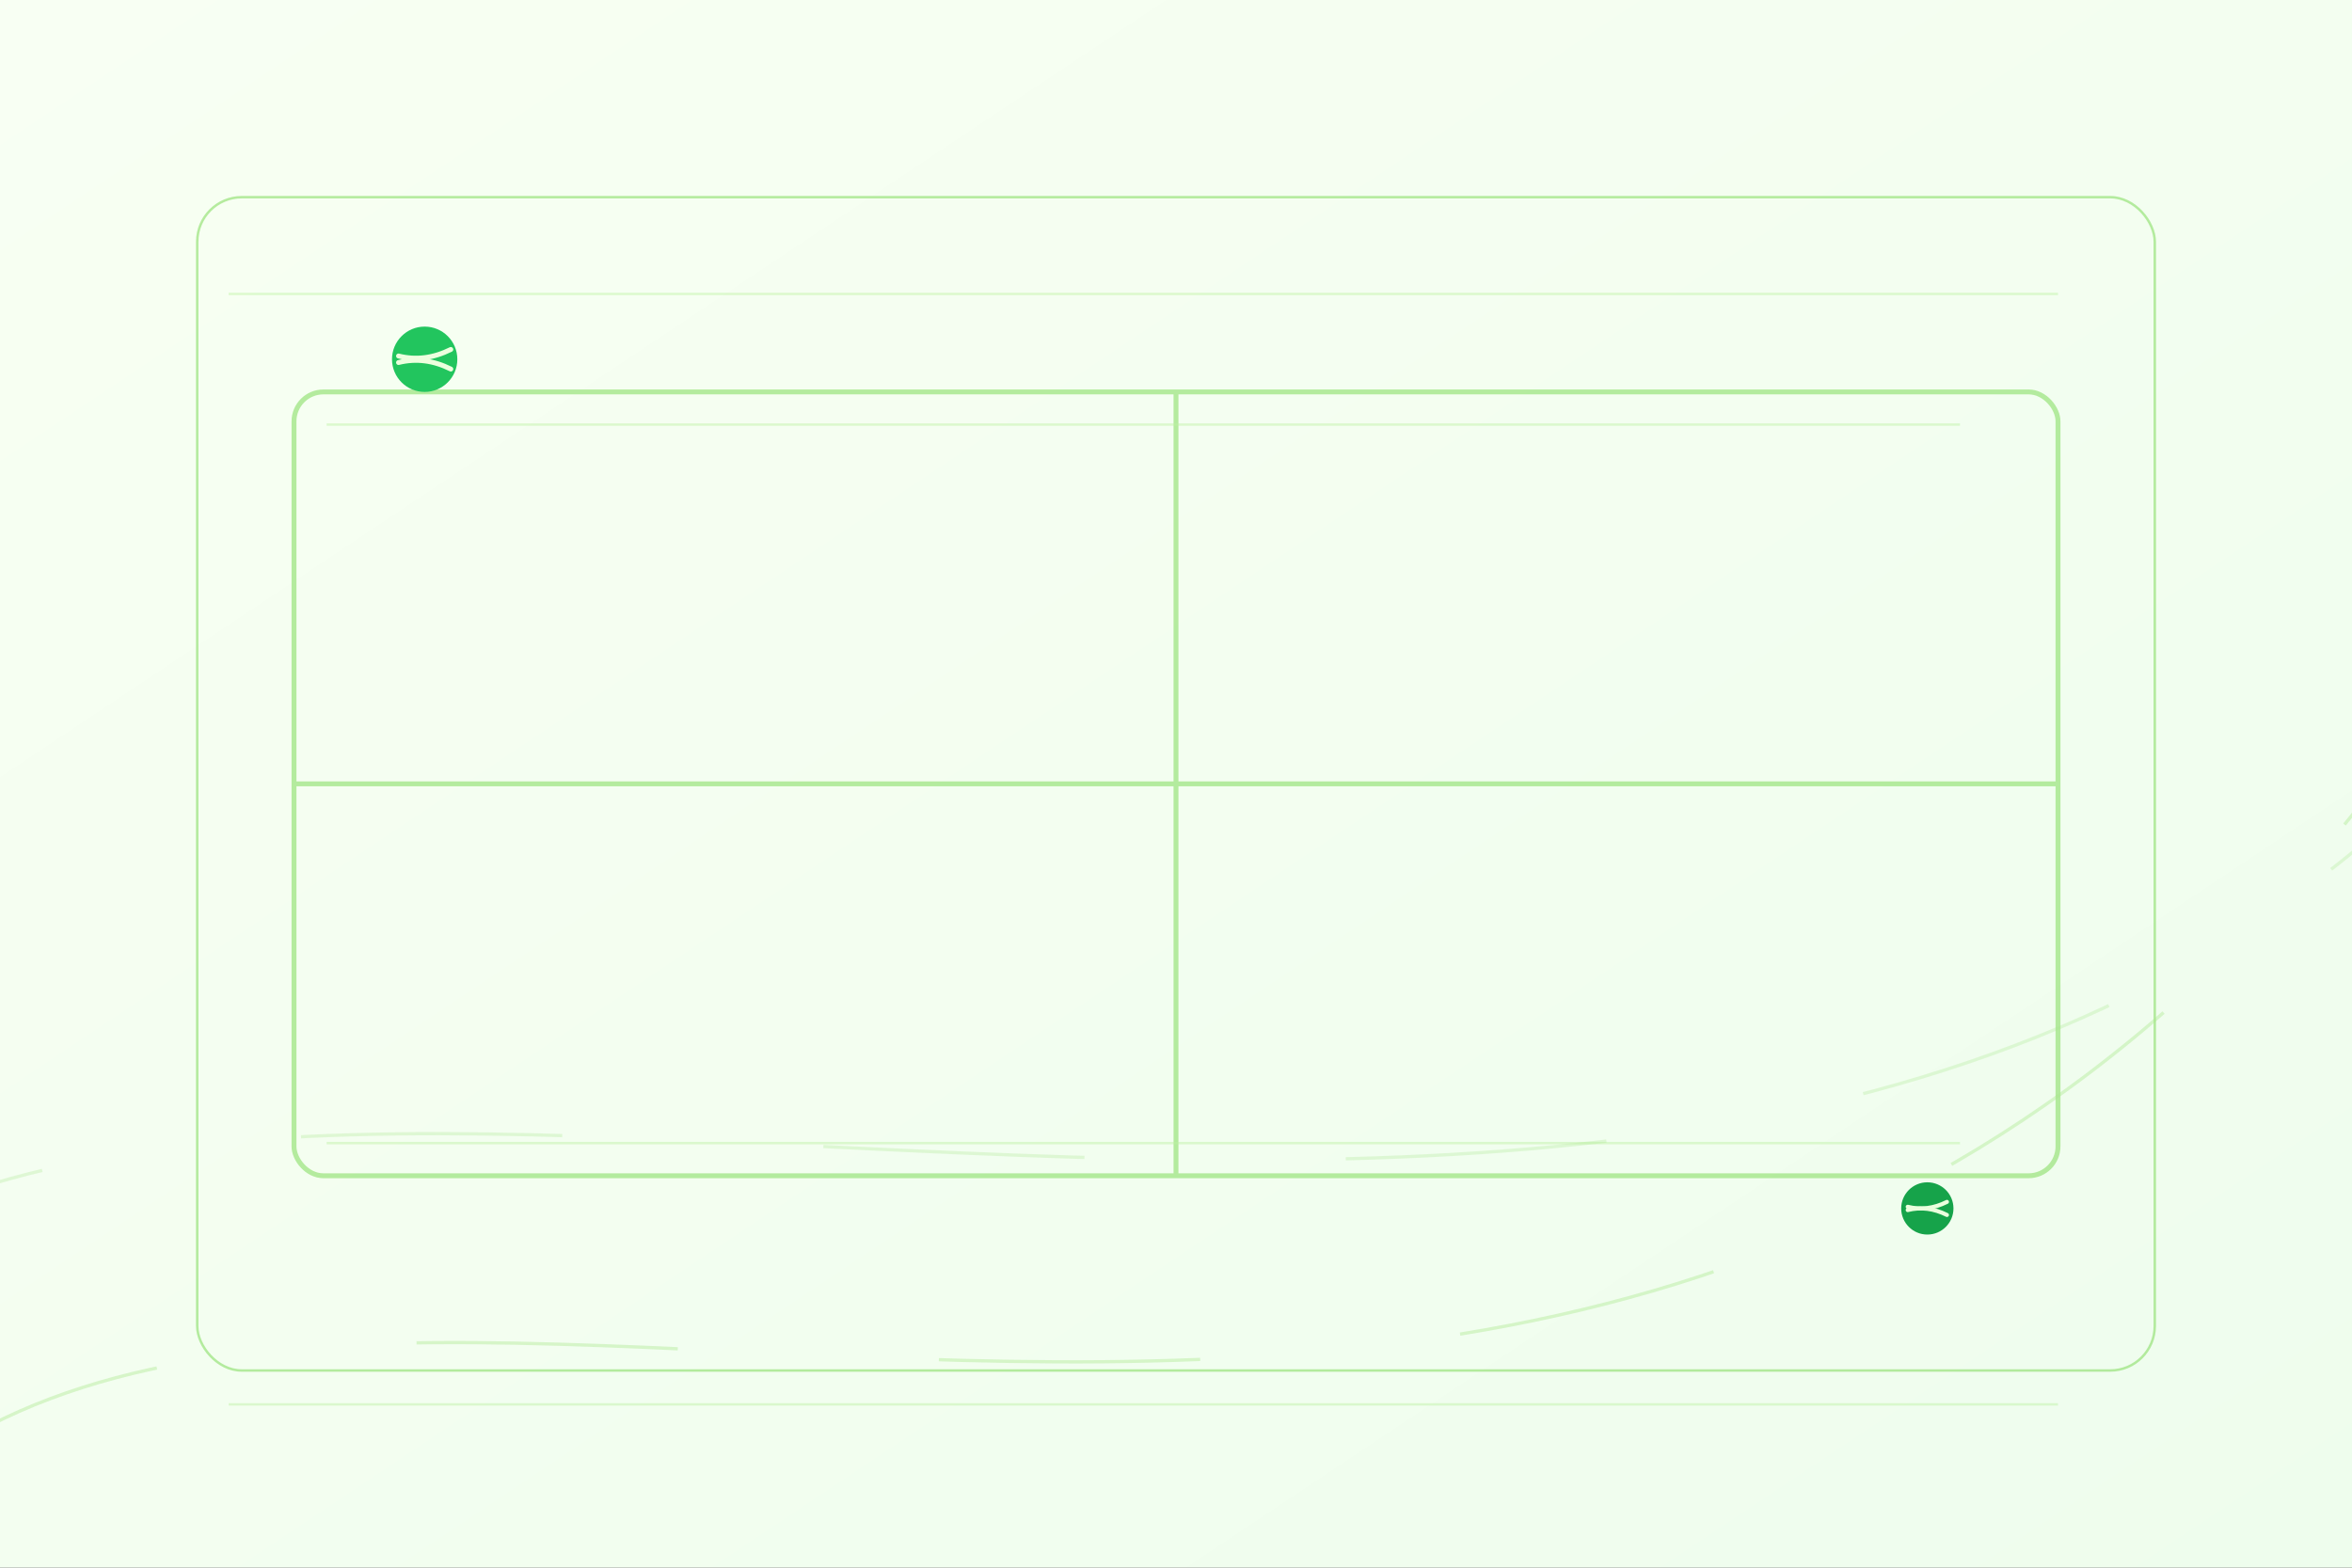 <svg xmlns="http://www.w3.org/2000/svg" viewBox="0 0 1440 960" role="img" aria-labelledby="title desc">
  <rect x="0" y="0" width="1440" height="960" fill="#333333" stroke="none"/>
  <title>Animated Tennis Court Background</title>
  <desc>Soft green court with animated lines and floating balls</desc>
  <defs>
    <linearGradient id="g" x1="0" y1="0" x2="1" y2="1">
      <stop offset="0" stop-color="#f8fff3"/>
      <stop offset="1" stop-color="#eefded"/>
    </linearGradient>
    <clipPath id="clip"><rect x="120" y="120" width="1200" height="720" rx="28"/></clipPath>
  </defs>

  <style>
    @keyframes pan {
      from { transform: translateX(0); }
      to   { transform: translateX(-40px); }
    }
    @keyframes bob {
      0%,100% { transform: translateY(0); opacity: .35; }
      50%     { transform: translateY(-10px); opacity: .6; }
    }
    @keyframes wave {
      0%   { stroke-dashoffset: 0; }
      100% { stroke-dashoffset: 320; }
    }
    @media (prefers-reduced-motion: reduce) {
      * { animation: none !important; }
    }
  </style>

  <rect width="100%" height="100%" fill="url(#g)"/>

  <!-- Large court outline -->
  <g stroke="#98E37A" stroke-width="3" opacity=".7" clip-path="url(#clip)">
    <rect x="120" y="120" width="1200" height="720" rx="28" fill="none"/>
    <rect x="180" y="240" width="1080" height="480" rx="18" fill="none"/>
    <line x1="720" y1="240" x2="720" y2="720"/>
    <line x1="180" y1="480" x2="1260" y2="480"/>
  </g>

  <!-- Subtle moving stripes -->
  <g stroke="#BDF2A2" stroke-width="1.5" opacity=".45" transform="translate(0,0)">
    <g style="animation: pan 12s linear infinite">
      <path d="M140 180 H1260" />
      <path d="M140 860 H1260" />
      <path d="M200 260 H1200" />
      <path d="M200 700 H1200" />
    </g>
  </g>

  <!-- Floating tennis balls -->
  <g>
    <g transform="translate(260,220)" style="animation: bob 5s ease-in-out infinite">
      <circle r="20" fill="#22c55e"/>
      <path d="M -16 -2 q16 4 32 -4" stroke="#ecffde" stroke-width="3" fill="none" stroke-linecap="round"/>
      <path d="M -16  2 q16 -4 32 4" stroke="#ecffde" stroke-width="3" fill="none" stroke-linecap="round"/>
    </g>
    <g transform="translate(1180,740)" style="animation: bob 6.5s ease-in-out infinite">
      <circle r="16" fill="#16a34a"/>
      <path d="M -12 -1 q12 3 24 -3" stroke="#eaffdd" stroke-width="2.5" fill="none" stroke-linecap="round"/>
      <path d="M -12  1 q12 -3 24 3" stroke="#eaffdd" stroke-width="2.5" fill="none" stroke-linecap="round"/>
    </g>
  </g>

  <!-- Decorative waves -->
  <g stroke="#A9E88C" stroke-width="2" fill="none" opacity=".4" stroke-dasharray="160 160" style="animation: wave 18s linear infinite">
    <path d="M -50 900 C 300 640, 1140 1200, 1600 240" />
    <path d="M -120 780 C 240 520, 1180 1000, 1600 340" opacity=".7"/>
  </g>
</svg>
